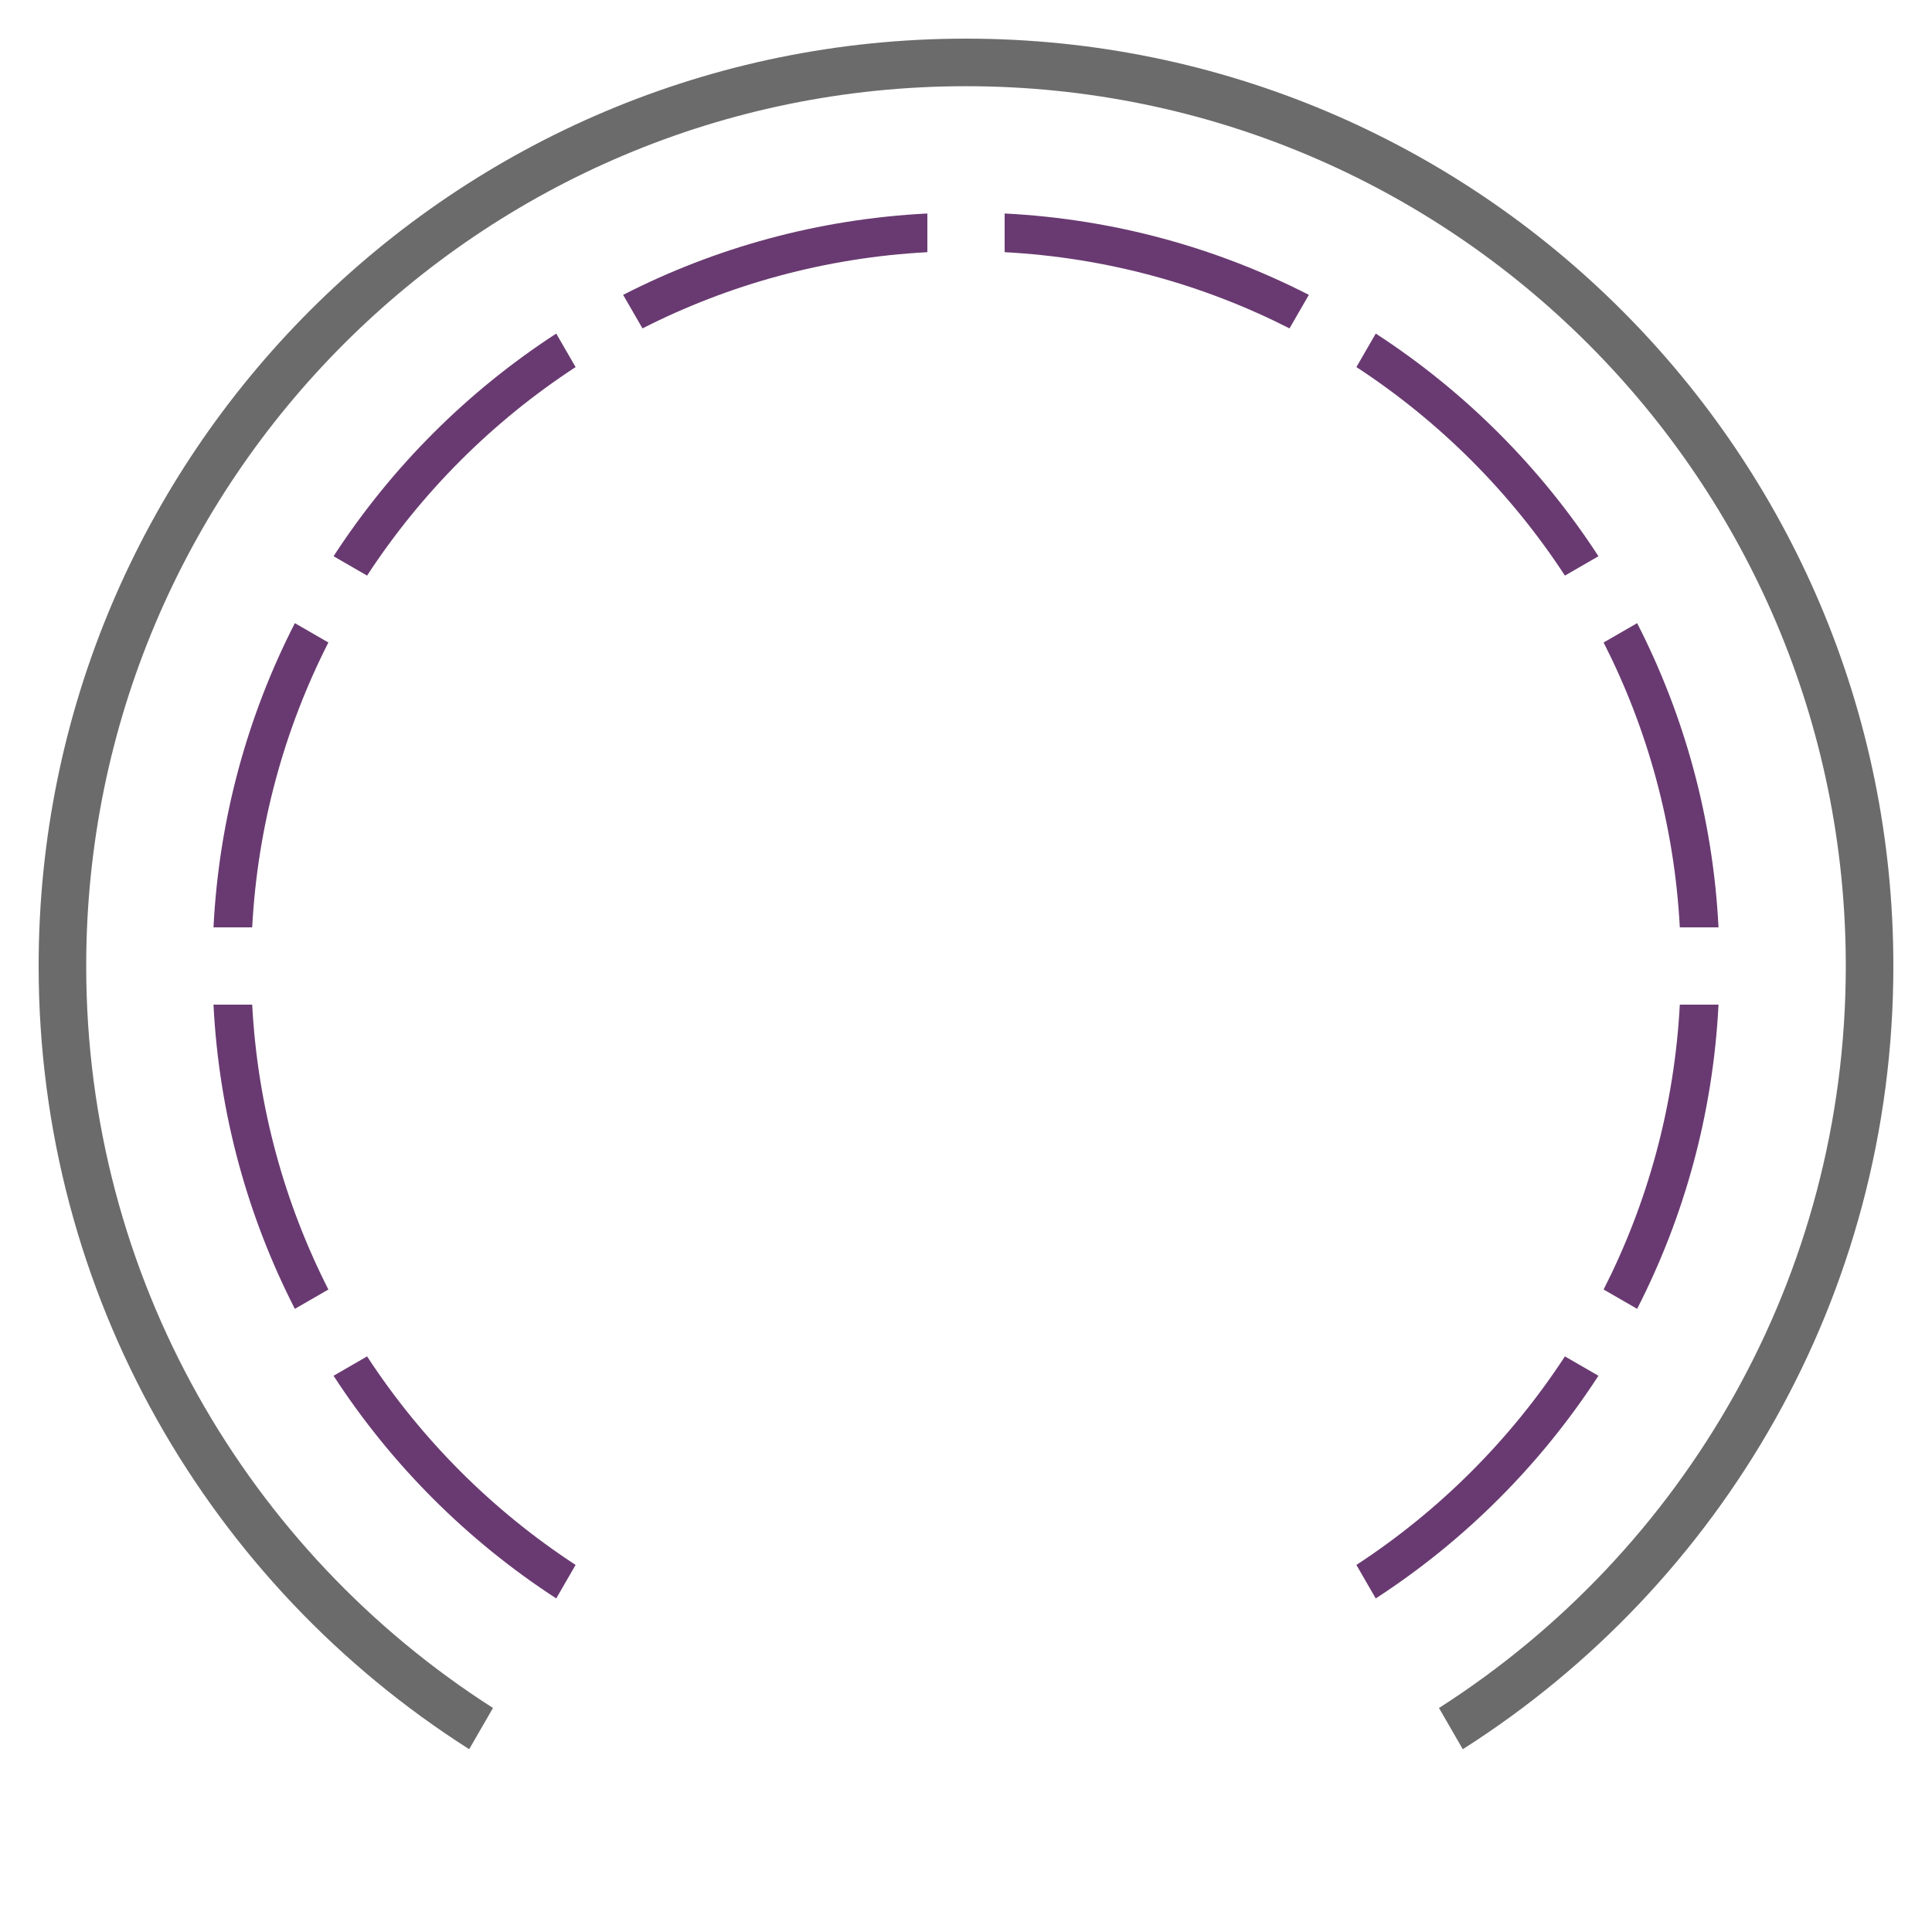 <svg width="100" height="100" viewBox="0 0 100 100" fill="none" xmlns="http://www.w3.org/2000/svg">
<g clip-path="url(#clip0_44_12301)">
<path fill-rule="evenodd" clip-rule="evenodd" d="M32.253 15.262C37.018 12.823 42.35 11.336 48 11.05V13.053C42.714 13.335 37.723 14.726 33.255 16.997L32.253 15.262ZM28.791 17.266C24.188 20.254 20.254 24.188 17.265 28.791L19 29.793C21.81 25.491 25.491 21.81 29.793 19L28.791 17.266ZM11.05 48C11.336 42.351 12.823 37.018 15.262 32.254L16.997 33.255C14.726 37.723 13.335 42.715 13.053 48H11.05ZM70.207 81C74.509 78.19 78.19 74.509 81 70.207L82.734 71.209C79.746 75.812 75.812 79.746 71.208 82.735L70.207 81ZM88.95 52C88.664 57.649 87.177 62.982 84.738 67.746L83.003 66.745C85.275 62.277 86.665 57.286 86.947 52H88.95ZM52 11.05V13.053C57.285 13.335 62.276 14.725 66.745 16.997L67.746 15.262C62.982 12.823 57.649 11.336 52 11.05ZM71.209 17.265L70.207 19C74.509 21.81 78.19 25.491 81 29.793L82.735 28.791C79.746 24.188 75.812 20.254 71.209 17.265ZM29.793 81C25.491 78.19 21.81 74.509 19 70.207L17.265 71.209C20.254 75.812 24.188 79.746 28.791 82.734L29.793 81ZM13.053 52C13.335 57.286 14.726 62.277 16.997 66.745L15.262 67.746C12.823 62.982 11.336 57.649 11.05 52H13.053ZM84.738 32.254L83.003 33.255C85.275 37.723 86.665 42.714 86.947 48H88.95C88.664 42.351 87.177 37.018 84.738 32.254Z" fill="#693A71"/>
<path fill-rule="evenodd" clip-rule="evenodd" d="M4.462 50C4.462 24.85 24.85 4.462 50 4.462C75.15 4.462 95.538 24.85 95.538 50C95.538 66.139 87.143 80.317 74.482 88.405L75.714 90.539C89.111 82.023 98 67.05 98 50C98 23.49 76.51 2 50 2C23.49 2 2 23.49 2 50C2 67.049 10.889 82.022 24.285 90.538L25.517 88.404C12.856 80.316 4.462 66.138 4.462 50Z" fill="#6B6B6B"/>
</g>
<defs>
<clipPath id="clip0_44_12301">
<rect width="100" height="100" fill="white"/>
</clipPath>
</defs>
</svg>
